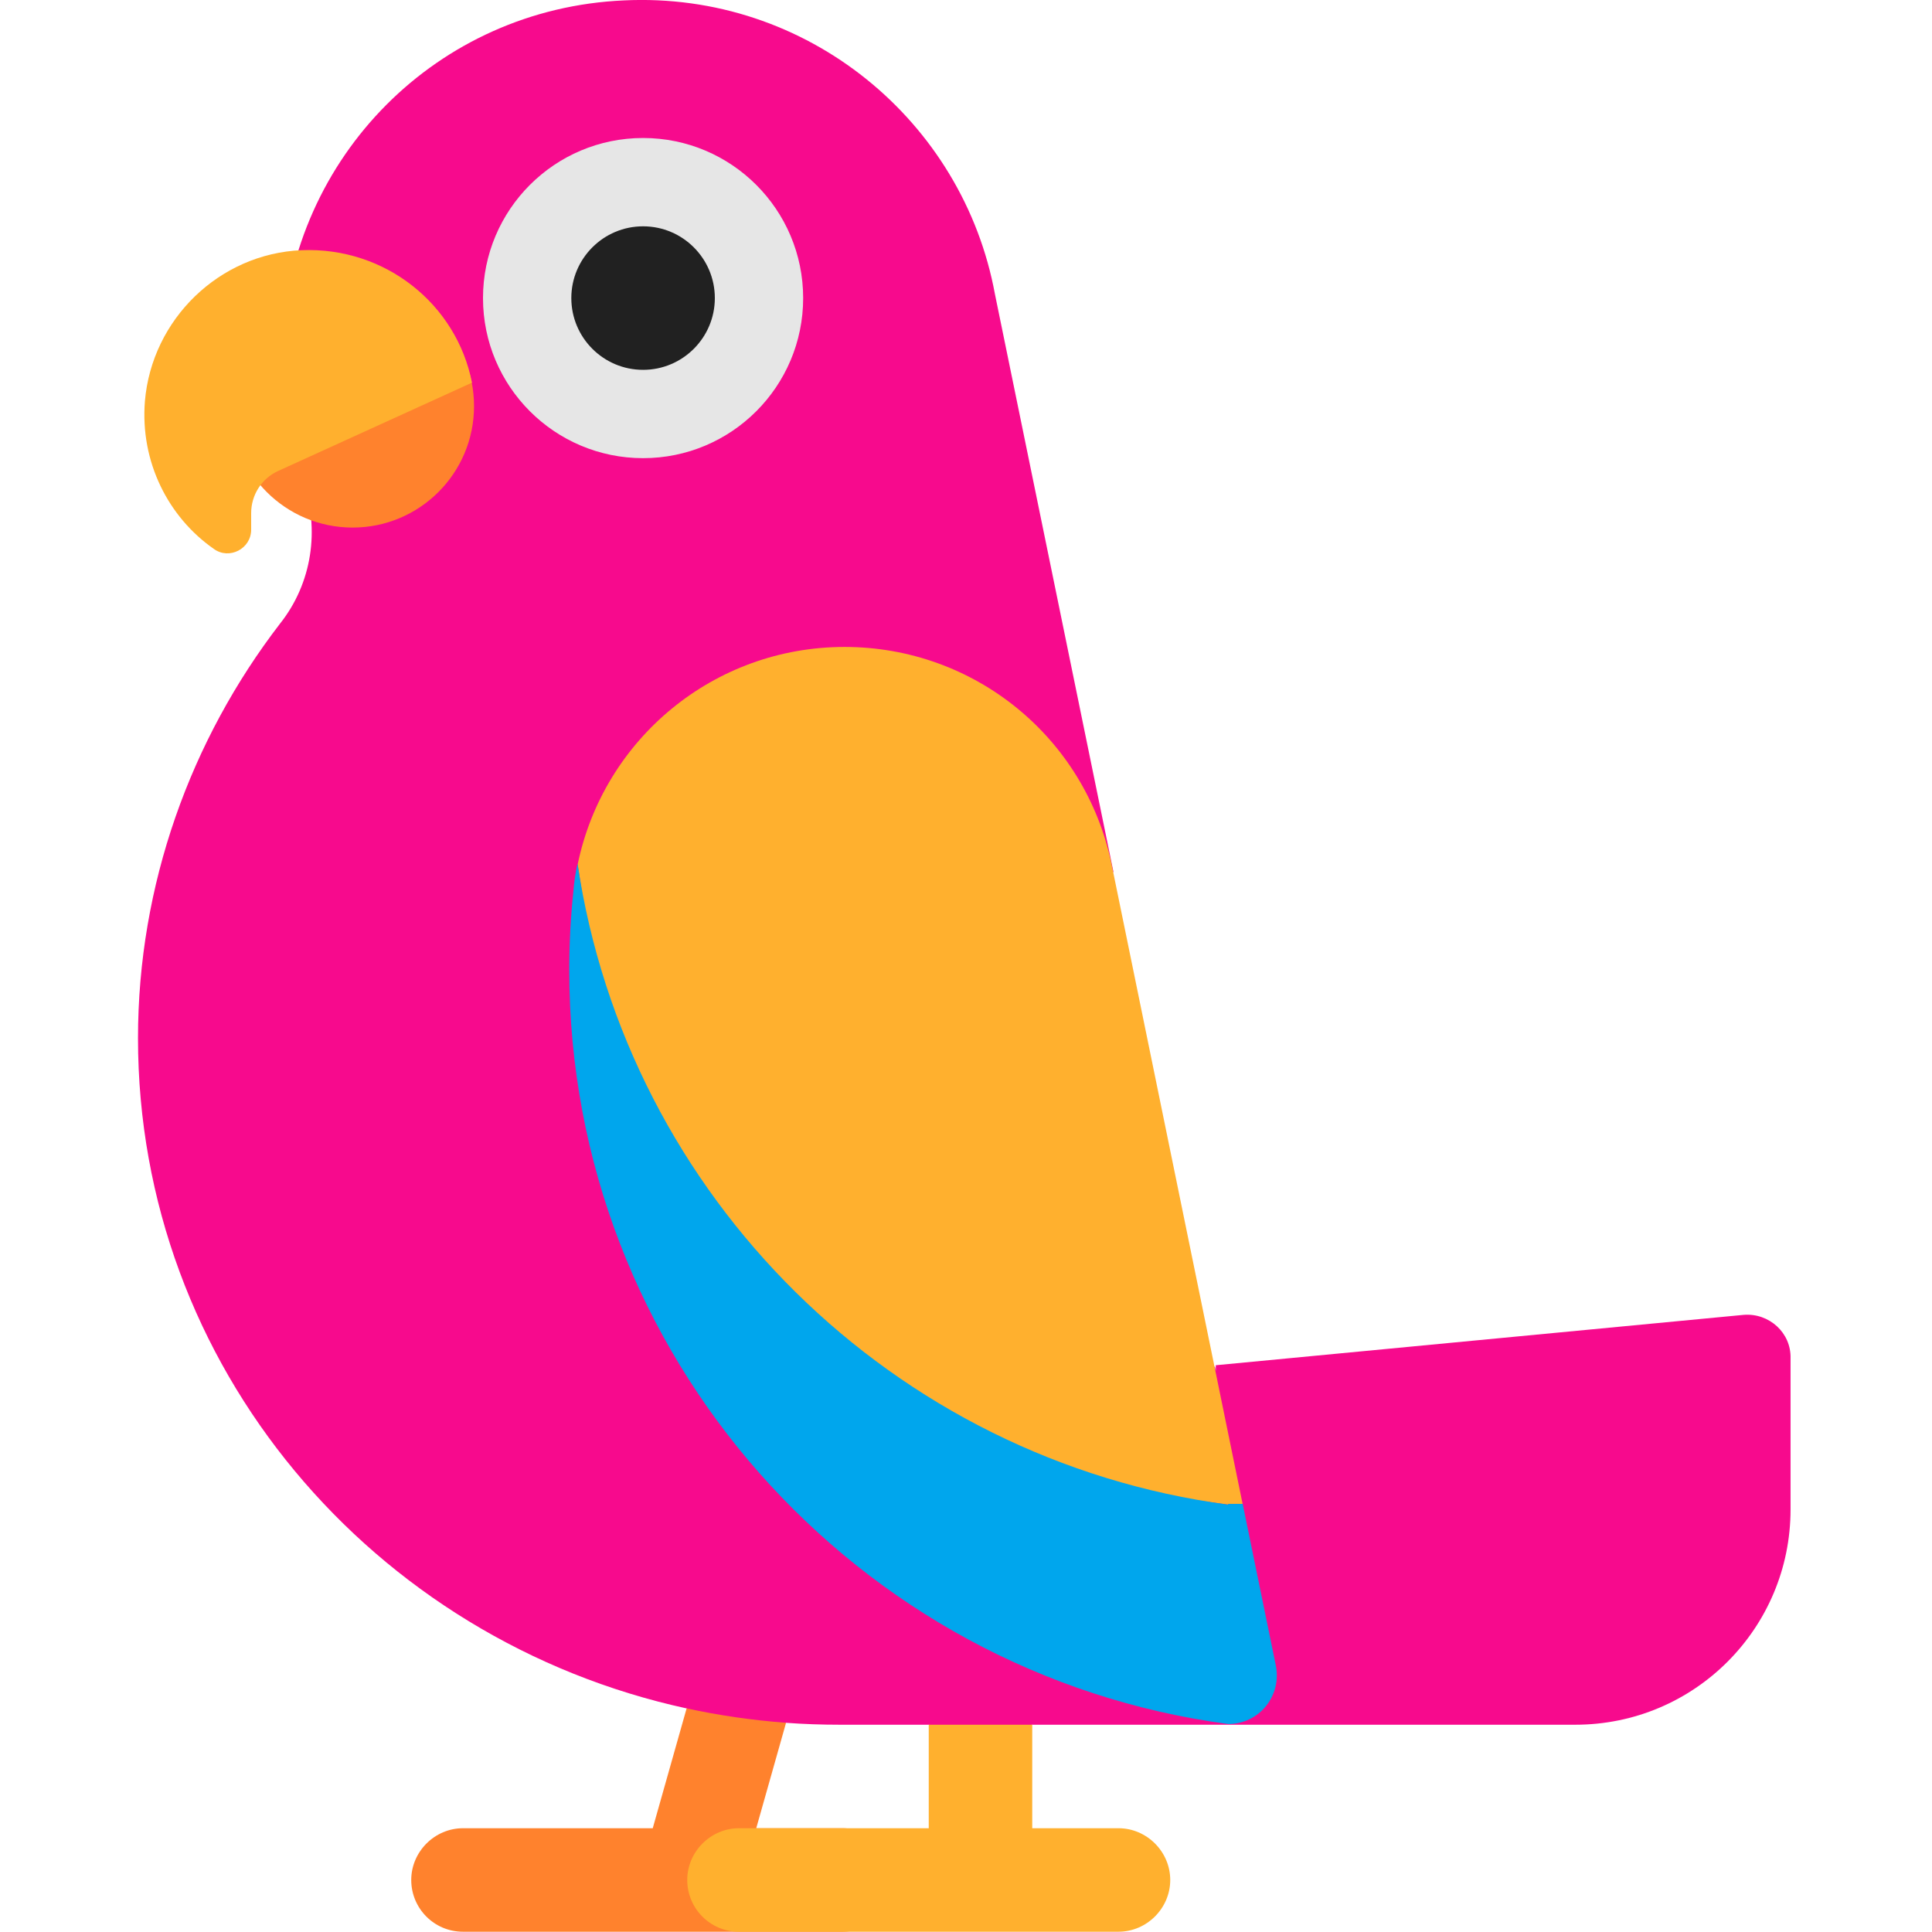 <svg viewBox="2 2 28 28" xmlns="http://www.w3.org/2000/svg">
<path d="M11.04 2.006C13.7 1.876 15.96 3.756 16.42 6.266L18.136 14.632L15.57 19.637L19.609 21.812L19.62 21.867V21.786L27.27 21.056C27.64 21.026 27.96 21.316 27.95 21.686V23.876C27.95 25.596 26.56 26.996 24.83 26.996H19.865L19.86 26.996H16.953L16.21 27.652L15.467 26.996H14.17C13.907 26.996 13.647 26.987 13.389 26.968L12.505 27.432L11.957 26.761C7.403 25.773 4 21.803 4 17.046C4 14.826 4.76 12.726 6.06 11.036C6.52 10.456 6.64 9.676 6.39 8.976C6.17 8.356 6.06 7.666 6.09 6.956C6.22 4.266 8.34 2.126 11.04 2.006Z" fill="#F70A8D"/>
<path d="M8.87 7.886C8.87 8.858 8.082 9.646 7.11 9.646C6.138 9.646 5.35 8.858 5.35 7.886C5.35 6.914 6.138 6.126 7.11 6.126C8.082 6.126 8.87 6.914 8.87 7.886Z" fill="#FF822D"/>
<path d="M11.46 28.496L11.951 26.759C12.42 26.861 12.901 26.931 13.392 26.968L12.96 28.496H14.21C14.62 28.496 14.96 28.836 14.96 29.246C14.96 29.656 14.62 29.996 14.21 29.996H8.71C8.29 29.996 7.96 29.656 7.96 29.246C7.96 28.836 8.3 28.496 8.71 28.496H11.46Z" fill="#FF822D"/>
<path d="M8.84 7.546L6.03 8.826C5.79 8.936 5.64 9.176 5.64 9.436V9.676C5.64 9.956 5.32 10.116 5.1 9.956C4.44 9.496 4.03 8.696 4.1 7.816C4.2 6.626 5.18 5.676 6.37 5.626C7.59 5.576 8.62 6.416 8.84 7.546Z" fill="#FFB02E"/>
<path d="M10.372 14.528C10.748 12.709 12.346 11.376 14.24 11.376C16.12 11.376 17.73 12.686 18.11 14.526L20.009 23.796H19.8V23.806C17.586 23.51 14.858 23.059 13.264 21.654C11.361 19.977 10.764 17.154 10.372 14.528Z" fill="#FFB02E"/>
<path d="M15.46 26.996V28.496H12.71C12.3 28.496 11.96 28.836 11.96 29.246C11.96 29.656 12.29 29.996 12.71 29.996H18.21C18.62 29.996 18.96 29.656 18.96 29.246C18.96 28.836 18.62 28.496 18.21 28.496H16.96V26.996H15.46Z" fill="#FFB02E"/>
<path d="M19.8 23.806C14.94 23.156 11.09 19.346 10.37 14.516C10.34 14.646 10.32 14.786 10.31 14.916C10.27 15.296 10.25 15.676 10.25 16.056C10.25 21.646 14.41 26.266 19.8 26.986C20.25 26.986 20.58 26.576 20.49 26.136L20.01 23.796H19.8V23.806Z" fill="#00A6ED"/>
<path d="M11.32 8.64C12.601 8.64 13.64 7.601 13.64 6.32C13.64 5.039 12.601 4 11.32 4C10.039 4 9 5.039 9 6.32C9 7.601 10.039 8.64 11.32 8.64Z" fill="#E6E6E6"/>
<path d="M11.32 7.36C11.894 7.36 12.36 6.894 12.36 6.32C12.36 5.746 11.894 5.28 11.32 5.28C10.746 5.28 10.28 5.746 10.28 6.32C10.28 6.894 10.746 7.36 11.32 7.36Z" fill="#212121"/>
</svg>
